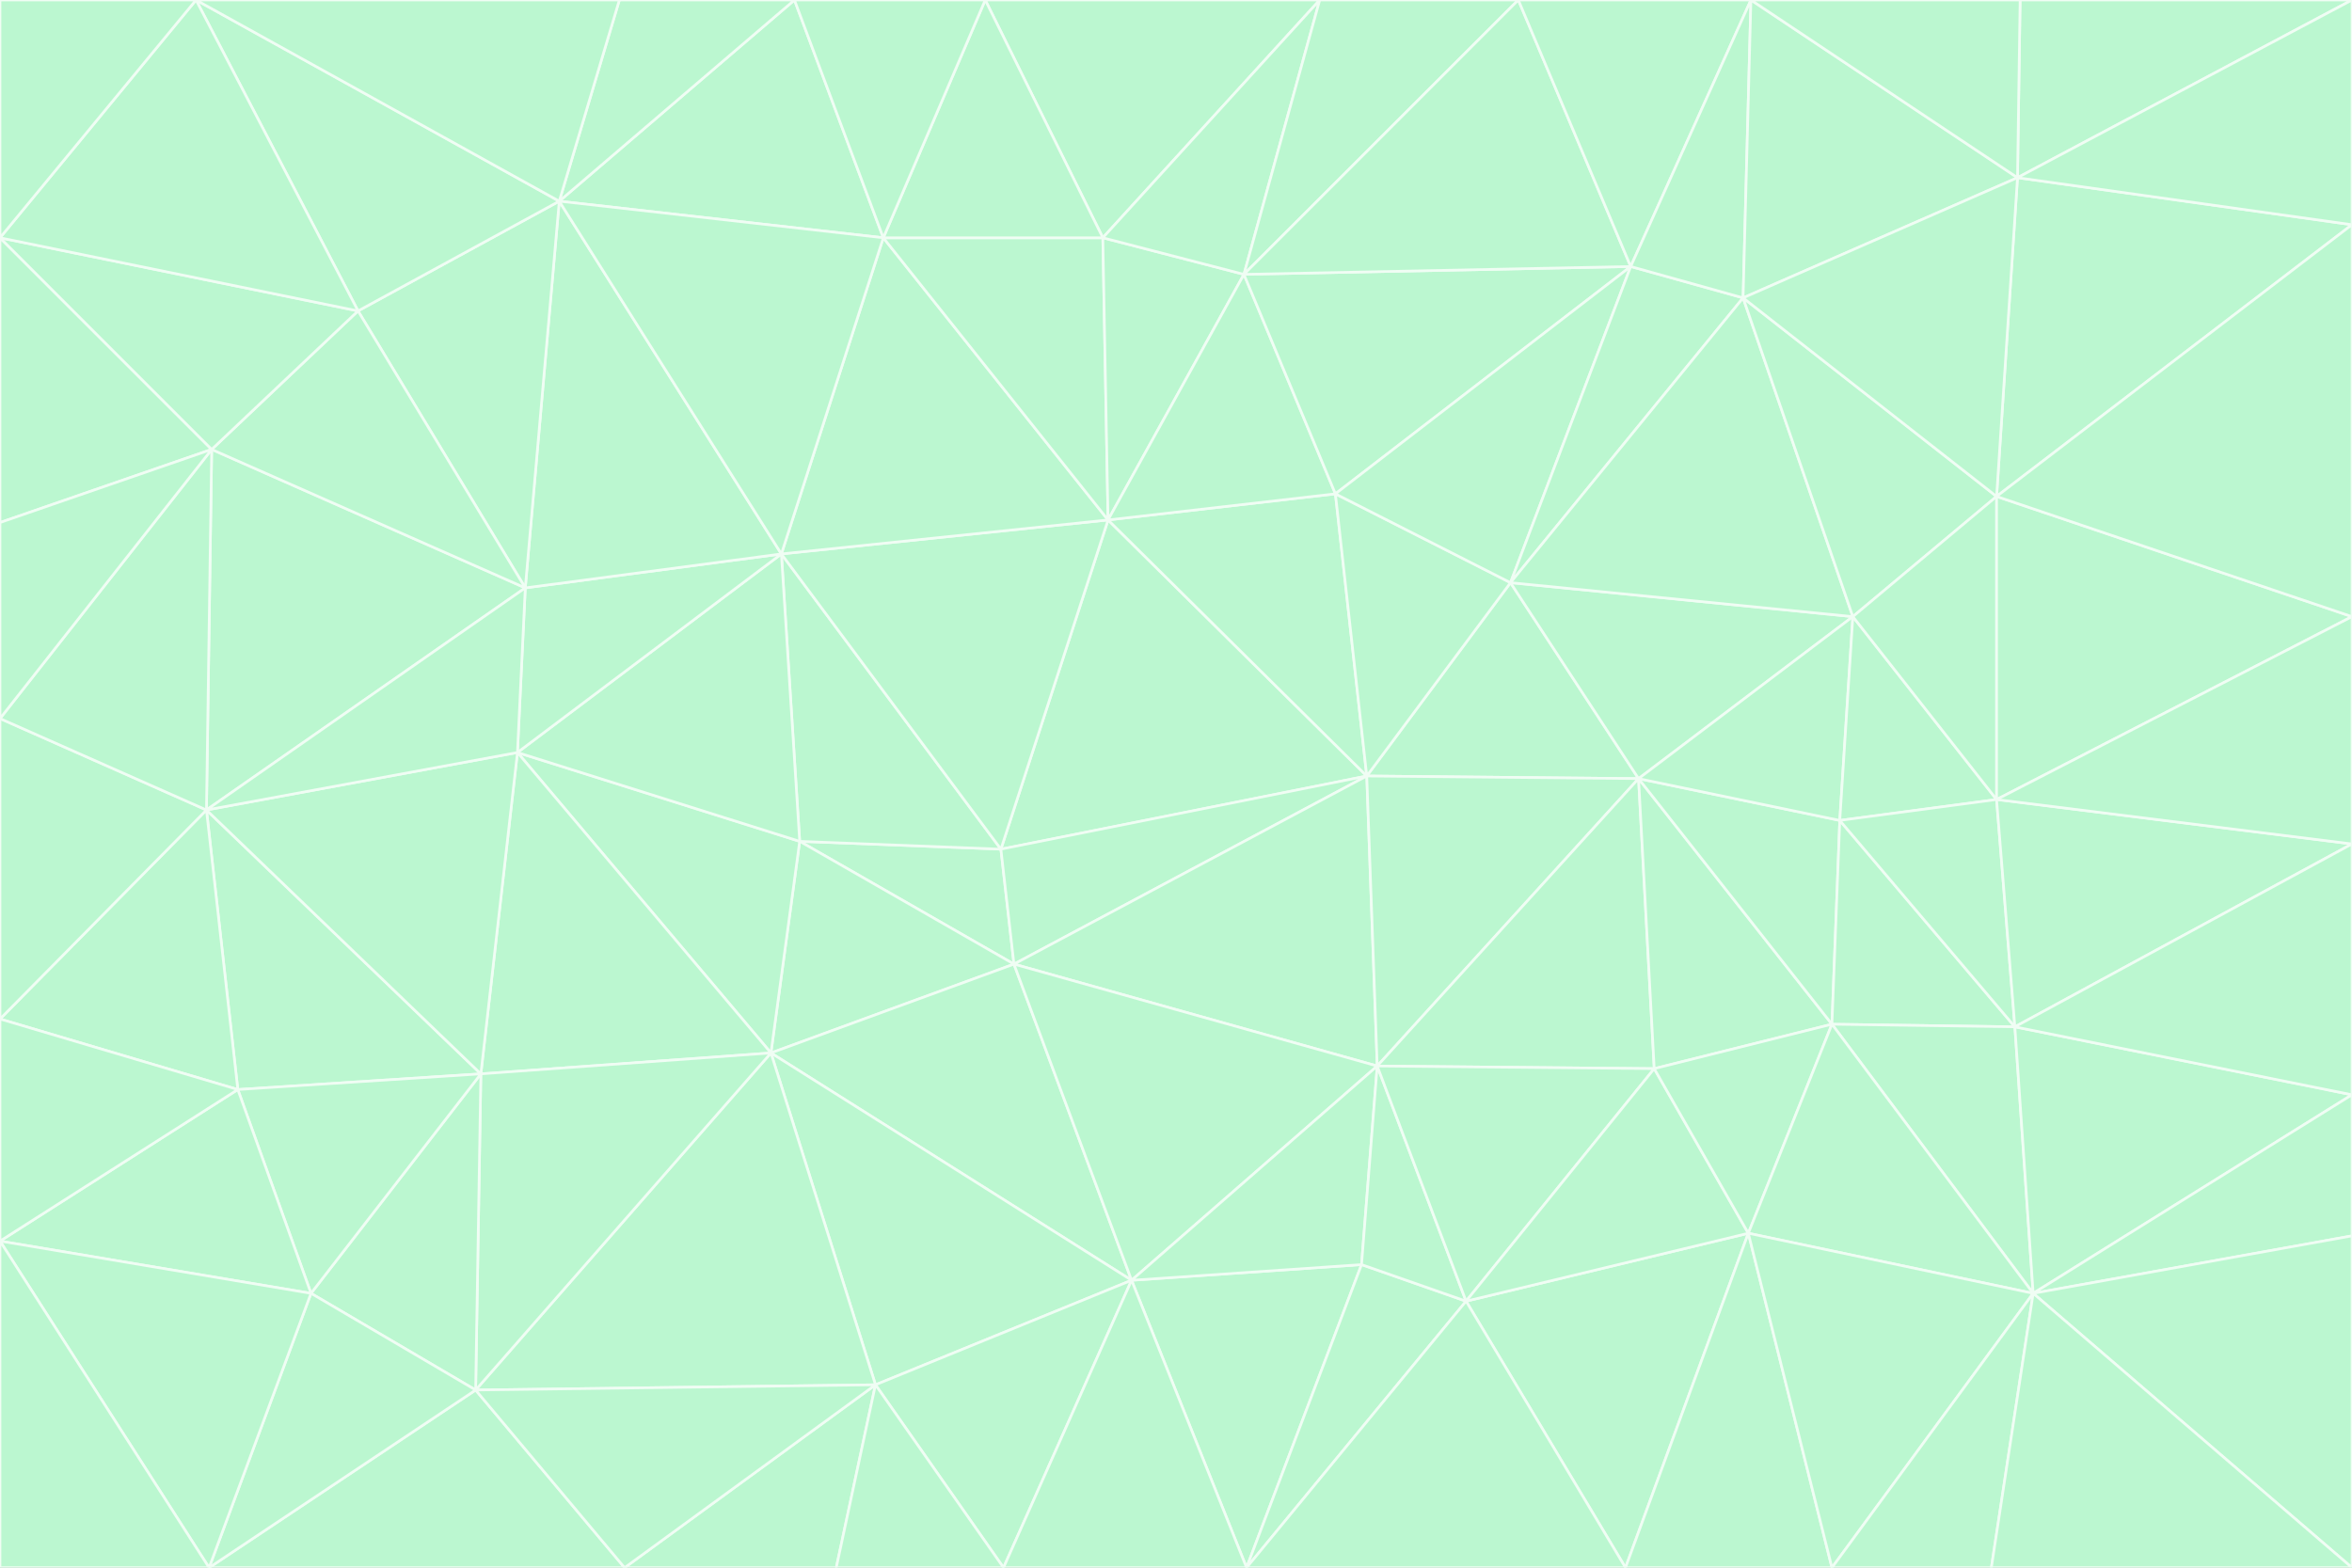 <svg id="visual" viewBox="0 0 900 600" width="900" height="600" xmlns="http://www.w3.org/2000/svg" xmlns:xlink="http://www.w3.org/1999/xlink" version="1.1"><rect x="0" y="0" width="900" height="600" fill="#333333" stroke="none"/><g stroke-width="1" stroke-linejoin="bevel"><path d="M383 325L306 322L388 369Z" fill="#bbf7d0" stroke="#f0fdf4"></path><path d="M306 322L295 403L388 369Z" fill="#bbf7d0" stroke="#f0fdf4"></path><path d="M383 325L299 212L306 322Z" fill="#bbf7d0" stroke="#f0fdf4"></path><path d="M306 322L198 288L295 403Z" fill="#bbf7d0" stroke="#f0fdf4"></path><path d="M299 212L198 288L306 322Z" fill="#bbf7d0" stroke="#f0fdf4"></path><path d="M295 403L433 490L388 369Z" fill="#bbf7d0" stroke="#f0fdf4"></path><path d="M523 297L424 199L383 325Z" fill="#bbf7d0" stroke="#f0fdf4"></path><path d="M198 288L184 411L295 403Z" fill="#bbf7d0" stroke="#f0fdf4"></path><path d="M295 403L335 530L433 490Z" fill="#bbf7d0" stroke="#f0fdf4"></path><path d="M523 297L383 325L388 369Z" fill="#bbf7d0" stroke="#f0fdf4"></path><path d="M383 325L424 199L299 212Z" fill="#bbf7d0" stroke="#f0fdf4"></path><path d="M182 532L335 530L295 403Z" fill="#bbf7d0" stroke="#f0fdf4"></path><path d="M527 408L523 297L388 369Z" fill="#bbf7d0" stroke="#f0fdf4"></path><path d="M299 212L201 225L198 288Z" fill="#bbf7d0" stroke="#f0fdf4"></path><path d="M79 310L91 417L184 411Z" fill="#bbf7d0" stroke="#f0fdf4"></path><path d="M433 490L527 408L388 369Z" fill="#bbf7d0" stroke="#f0fdf4"></path><path d="M477 600L521 484L433 490Z" fill="#bbf7d0" stroke="#f0fdf4"></path><path d="M433 490L521 484L527 408Z" fill="#bbf7d0" stroke="#f0fdf4"></path><path d="M523 297L511 189L424 199Z" fill="#bbf7d0" stroke="#f0fdf4"></path><path d="M424 199L338 91L299 212Z" fill="#bbf7d0" stroke="#f0fdf4"></path><path d="M184 411L182 532L295 403Z" fill="#bbf7d0" stroke="#f0fdf4"></path><path d="M239 600L320 600L335 530Z" fill="#bbf7d0" stroke="#f0fdf4"></path><path d="M335 530L384 600L433 490Z" fill="#bbf7d0" stroke="#f0fdf4"></path><path d="M320 600L384 600L335 530Z" fill="#bbf7d0" stroke="#f0fdf4"></path><path d="M79 310L184 411L198 288Z" fill="#bbf7d0" stroke="#f0fdf4"></path><path d="M184 411L119 495L182 532Z" fill="#bbf7d0" stroke="#f0fdf4"></path><path d="M422 91L338 91L424 199Z" fill="#bbf7d0" stroke="#f0fdf4"></path><path d="M299 212L214 77L201 225Z" fill="#bbf7d0" stroke="#f0fdf4"></path><path d="M477 600L561 498L521 484Z" fill="#bbf7d0" stroke="#f0fdf4"></path><path d="M521 484L561 498L527 408Z" fill="#bbf7d0" stroke="#f0fdf4"></path><path d="M627 298L578 223L523 297Z" fill="#bbf7d0" stroke="#f0fdf4"></path><path d="M523 297L578 223L511 189Z" fill="#bbf7d0" stroke="#f0fdf4"></path><path d="M91 417L119 495L184 411Z" fill="#bbf7d0" stroke="#f0fdf4"></path><path d="M627 298L523 297L527 408Z" fill="#bbf7d0" stroke="#f0fdf4"></path><path d="M476 105L422 91L424 199Z" fill="#bbf7d0" stroke="#f0fdf4"></path><path d="M81 172L79 310L201 225Z" fill="#bbf7d0" stroke="#f0fdf4"></path><path d="M201 225L79 310L198 288Z" fill="#bbf7d0" stroke="#f0fdf4"></path><path d="M80 600L239 600L182 532Z" fill="#bbf7d0" stroke="#f0fdf4"></path><path d="M182 532L239 600L335 530Z" fill="#bbf7d0" stroke="#f0fdf4"></path><path d="M476 105L424 199L511 189Z" fill="#bbf7d0" stroke="#f0fdf4"></path><path d="M624 102L476 105L511 189Z" fill="#bbf7d0" stroke="#f0fdf4"></path><path d="M384 600L477 600L433 490Z" fill="#bbf7d0" stroke="#f0fdf4"></path><path d="M633 409L627 298L527 408Z" fill="#bbf7d0" stroke="#f0fdf4"></path><path d="M561 498L633 409L527 408Z" fill="#bbf7d0" stroke="#f0fdf4"></path><path d="M304 0L214 77L338 91Z" fill="#bbf7d0" stroke="#f0fdf4"></path><path d="M338 91L214 77L299 212Z" fill="#bbf7d0" stroke="#f0fdf4"></path><path d="M214 77L137 119L201 225Z" fill="#bbf7d0" stroke="#f0fdf4"></path><path d="M137 119L81 172L201 225Z" fill="#bbf7d0" stroke="#f0fdf4"></path><path d="M91 417L0 475L119 495Z" fill="#bbf7d0" stroke="#f0fdf4"></path><path d="M79 310L0 390L91 417Z" fill="#bbf7d0" stroke="#f0fdf4"></path><path d="M0 275L0 390L79 310Z" fill="#bbf7d0" stroke="#f0fdf4"></path><path d="M622 600L669 472L561 498Z" fill="#bbf7d0" stroke="#f0fdf4"></path><path d="M561 498L669 472L633 409Z" fill="#bbf7d0" stroke="#f0fdf4"></path><path d="M633 409L701 392L627 298Z" fill="#bbf7d0" stroke="#f0fdf4"></path><path d="M81 172L0 275L79 310Z" fill="#bbf7d0" stroke="#f0fdf4"></path><path d="M505 0L377 0L422 91Z" fill="#bbf7d0" stroke="#f0fdf4"></path><path d="M422 91L377 0L338 91Z" fill="#bbf7d0" stroke="#f0fdf4"></path><path d="M377 0L304 0L338 91Z" fill="#bbf7d0" stroke="#f0fdf4"></path><path d="M214 77L75 0L137 119Z" fill="#bbf7d0" stroke="#f0fdf4"></path><path d="M669 472L701 392L633 409Z" fill="#bbf7d0" stroke="#f0fdf4"></path><path d="M627 298L709 236L578 223Z" fill="#bbf7d0" stroke="#f0fdf4"></path><path d="M119 495L80 600L182 532Z" fill="#bbf7d0" stroke="#f0fdf4"></path><path d="M0 475L80 600L119 495Z" fill="#bbf7d0" stroke="#f0fdf4"></path><path d="M701 392L704 314L627 298Z" fill="#bbf7d0" stroke="#f0fdf4"></path><path d="M578 223L624 102L511 189Z" fill="#bbf7d0" stroke="#f0fdf4"></path><path d="M476 105L505 0L422 91Z" fill="#bbf7d0" stroke="#f0fdf4"></path><path d="M0 390L0 475L91 417Z" fill="#bbf7d0" stroke="#f0fdf4"></path><path d="M304 0L237 0L214 77Z" fill="#bbf7d0" stroke="#f0fdf4"></path><path d="M0 91L0 200L81 172Z" fill="#bbf7d0" stroke="#f0fdf4"></path><path d="M477 600L622 600L561 498Z" fill="#bbf7d0" stroke="#f0fdf4"></path><path d="M771 393L704 314L701 392Z" fill="#bbf7d0" stroke="#f0fdf4"></path><path d="M0 91L81 172L137 119Z" fill="#bbf7d0" stroke="#f0fdf4"></path><path d="M81 172L0 200L0 275Z" fill="#bbf7d0" stroke="#f0fdf4"></path><path d="M667 114L624 102L578 223Z" fill="#bbf7d0" stroke="#f0fdf4"></path><path d="M704 314L709 236L627 298Z" fill="#bbf7d0" stroke="#f0fdf4"></path><path d="M764 306L709 236L704 314Z" fill="#bbf7d0" stroke="#f0fdf4"></path><path d="M581 0L505 0L476 105Z" fill="#bbf7d0" stroke="#f0fdf4"></path><path d="M709 236L667 114L578 223Z" fill="#bbf7d0" stroke="#f0fdf4"></path><path d="M624 102L581 0L476 105Z" fill="#bbf7d0" stroke="#f0fdf4"></path><path d="M771 393L701 392L778 495Z" fill="#bbf7d0" stroke="#f0fdf4"></path><path d="M771 393L764 306L704 314Z" fill="#bbf7d0" stroke="#f0fdf4"></path><path d="M709 236L764 190L667 114Z" fill="#bbf7d0" stroke="#f0fdf4"></path><path d="M0 475L0 600L80 600Z" fill="#bbf7d0" stroke="#f0fdf4"></path><path d="M670 0L581 0L624 102Z" fill="#bbf7d0" stroke="#f0fdf4"></path><path d="M778 495L701 392L669 472Z" fill="#bbf7d0" stroke="#f0fdf4"></path><path d="M75 0L0 91L137 119Z" fill="#bbf7d0" stroke="#f0fdf4"></path><path d="M622 600L701 600L669 472Z" fill="#bbf7d0" stroke="#f0fdf4"></path><path d="M237 0L75 0L214 77Z" fill="#bbf7d0" stroke="#f0fdf4"></path><path d="M764 306L764 190L709 236Z" fill="#bbf7d0" stroke="#f0fdf4"></path><path d="M667 114L670 0L624 102Z" fill="#bbf7d0" stroke="#f0fdf4"></path><path d="M900 236L764 190L764 306Z" fill="#bbf7d0" stroke="#f0fdf4"></path><path d="M701 600L778 495L669 472Z" fill="#bbf7d0" stroke="#f0fdf4"></path><path d="M900 86L772 68L764 190Z" fill="#bbf7d0" stroke="#f0fdf4"></path><path d="M772 68L670 0L667 114Z" fill="#bbf7d0" stroke="#f0fdf4"></path><path d="M701 600L762 600L778 495Z" fill="#bbf7d0" stroke="#f0fdf4"></path><path d="M75 0L0 0L0 91Z" fill="#bbf7d0" stroke="#f0fdf4"></path><path d="M900 323L764 306L771 393Z" fill="#bbf7d0" stroke="#f0fdf4"></path><path d="M764 190L772 68L667 114Z" fill="#bbf7d0" stroke="#f0fdf4"></path><path d="M900 0L773 0L772 68Z" fill="#bbf7d0" stroke="#f0fdf4"></path><path d="M772 68L773 0L670 0Z" fill="#bbf7d0" stroke="#f0fdf4"></path><path d="M900 419L771 393L778 495Z" fill="#bbf7d0" stroke="#f0fdf4"></path><path d="M900 419L900 323L771 393Z" fill="#bbf7d0" stroke="#f0fdf4"></path><path d="M900 473L900 419L778 495Z" fill="#bbf7d0" stroke="#f0fdf4"></path><path d="M900 323L900 236L764 306Z" fill="#bbf7d0" stroke="#f0fdf4"></path><path d="M900 600L900 473L778 495Z" fill="#bbf7d0" stroke="#f0fdf4"></path><path d="M762 600L900 600L778 495Z" fill="#bbf7d0" stroke="#f0fdf4"></path><path d="M900 236L900 86L764 190Z" fill="#bbf7d0" stroke="#f0fdf4"></path><path d="M900 86L900 0L772 68Z" fill="#bbf7d0" stroke="#f0fdf4"></path></g></svg>